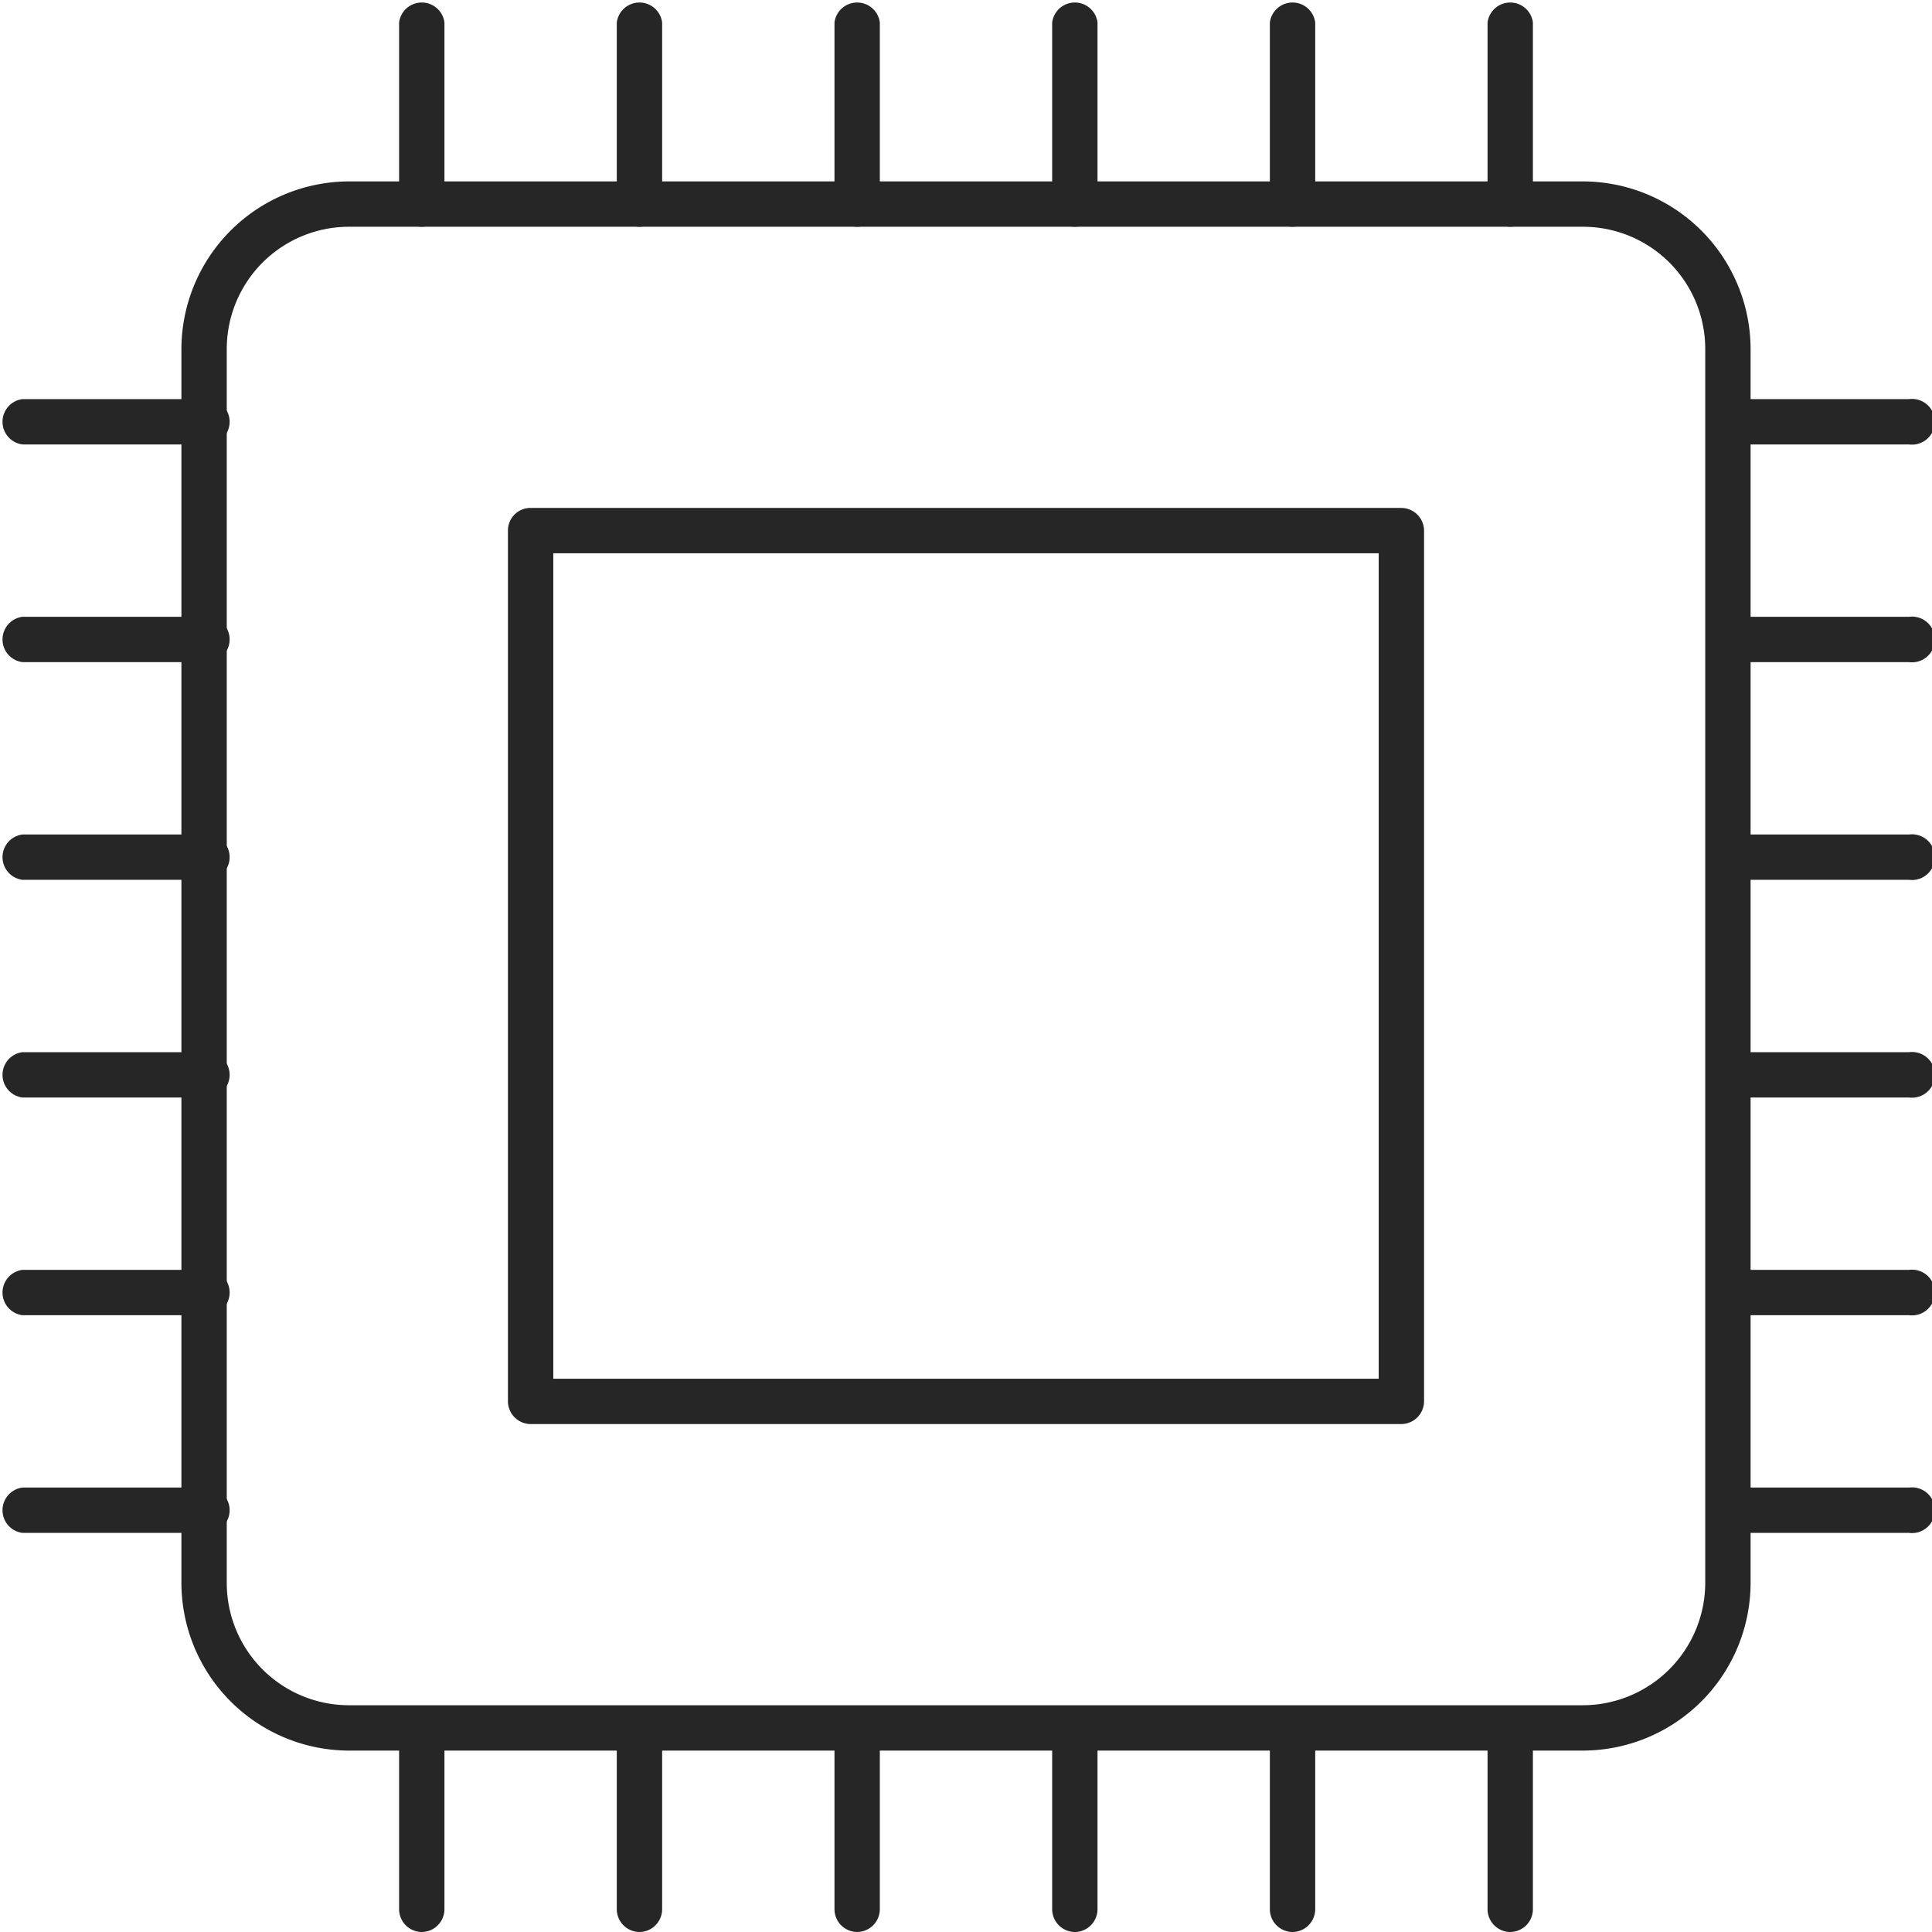<svg xmlns="http://www.w3.org/2000/svg" viewBox="0 0 53.25 53.25"><defs><style>.cls-1{fill:#262626;}</style></defs><g id="Слой_2" data-name="Слой 2"><g id="Layer_1" data-name="Layer 1"><path class="cls-1" d="M43.62,48.25h-34A4.63,4.63,0,0,1,5,43.62v-34A4.63,4.63,0,0,1,9.62,5h34a4.63,4.63,0,0,1,4.63,4.62v34A4.63,4.63,0,0,1,43.62,48.25Zm-34-42A3.37,3.37,0,0,0,6.25,9.62v34A3.37,3.37,0,0,0,9.62,47h34A3.38,3.38,0,0,0,47,43.62v-34a3.37,3.37,0,0,0-3.38-3.37Z"/><path class="cls-1" d="M38.62,39.25h-24a.63.63,0,0,1-.62-.63v-24a.62.62,0,0,1,.62-.62h24a.63.63,0,0,1,.63.62v24A.63.63,0,0,1,38.62,39.25ZM15.25,38H38V15.25H15.25Z"/><path class="cls-1" d="M11.62,6.25A.63.63,0,0,1,11,5.62v-5a.63.63,0,0,1,1.25,0v5A.63.63,0,0,1,11.62,6.25Z"/><path class="cls-1" d="M17.62,6.25A.63.63,0,0,1,17,5.62v-5a.63.63,0,0,1,1.25,0v5A.63.63,0,0,1,17.62,6.25Z"/><path class="cls-1" d="M23.62,6.25A.63.63,0,0,1,23,5.62v-5a.63.63,0,0,1,1.25,0v5A.63.63,0,0,1,23.62,6.25Z"/><path class="cls-1" d="M29.62,6.25A.63.63,0,0,1,29,5.62v-5a.63.63,0,0,1,1.25,0v5A.63.63,0,0,1,29.62,6.25Z"/><path class="cls-1" d="M35.62,6.25A.63.63,0,0,1,35,5.62v-5a.63.63,0,0,1,1.25,0v5A.63.63,0,0,1,35.62,6.25Z"/><path class="cls-1" d="M41.62,6.25A.63.63,0,0,1,41,5.62v-5a.63.63,0,0,1,1.25,0v5A.63.63,0,0,1,41.62,6.25Z"/><path class="cls-1" d="M11.62,53.25a.63.63,0,0,1-.62-.63v-5a.63.63,0,0,1,1.25,0v5A.63.63,0,0,1,11.62,53.25Z"/><path class="cls-1" d="M17.62,53.25a.63.63,0,0,1-.62-.63v-5a.63.63,0,0,1,1.25,0v5A.63.63,0,0,1,17.62,53.25Z"/><path class="cls-1" d="M23.62,53.25a.63.63,0,0,1-.62-.63v-5a.63.63,0,0,1,1.25,0v5A.63.63,0,0,1,23.62,53.25Z"/><path class="cls-1" d="M29.62,53.25a.63.63,0,0,1-.62-.63v-5a.63.63,0,0,1,1.25,0v5A.63.63,0,0,1,29.62,53.25Z"/><path class="cls-1" d="M35.62,53.25a.63.63,0,0,1-.62-.63v-5a.63.63,0,0,1,1.25,0v5A.63.63,0,0,1,35.62,53.25Z"/><path class="cls-1" d="M41.62,53.25a.63.63,0,0,1-.62-.63v-5a.63.63,0,0,1,1.25,0v5A.63.63,0,0,1,41.62,53.25Z"/><path class="cls-1" d="M5.62,42.25h-5A.63.63,0,0,1,.62,41h5a.63.63,0,1,1,0,1.25Z"/><path class="cls-1" d="M5.62,36.25h-5A.63.63,0,0,1,.62,35h5a.63.63,0,1,1,0,1.25Z"/><path class="cls-1" d="M5.62,30.25h-5A.63.63,0,0,1,.62,29h5a.63.63,0,1,1,0,1.25Z"/><path class="cls-1" d="M5.62,24.25h-5A.63.63,0,0,1,.62,23h5a.63.63,0,1,1,0,1.25Z"/><path class="cls-1" d="M5.62,18.25h-5A.63.63,0,0,1,.62,17h5a.63.63,0,1,1,0,1.25Z"/><path class="cls-1" d="M5.62,12.25h-5A.63.63,0,0,1,.62,11h5a.63.63,0,1,1,0,1.25Z"/><path class="cls-1" d="M52.62,42.25h-5a.63.63,0,0,1,0-1.25h5a.63.63,0,1,1,0,1.25Z"/><path class="cls-1" d="M52.62,36.25h-5a.63.63,0,0,1,0-1.25h5a.63.63,0,1,1,0,1.25Z"/><path class="cls-1" d="M52.62,30.25h-5a.63.63,0,0,1,0-1.25h5a.63.63,0,1,1,0,1.25Z"/><path class="cls-1" d="M52.62,24.25h-5a.63.63,0,0,1,0-1.25h5a.63.63,0,1,1,0,1.25Z"/><path class="cls-1" d="M52.62,18.25h-5a.63.63,0,0,1,0-1.25h5a.63.63,0,1,1,0,1.25Z"/><path class="cls-1" d="M52.62,12.25h-5a.63.63,0,0,1,0-1.25h5a.63.63,0,1,1,0,1.25Z"/></g></g></svg>